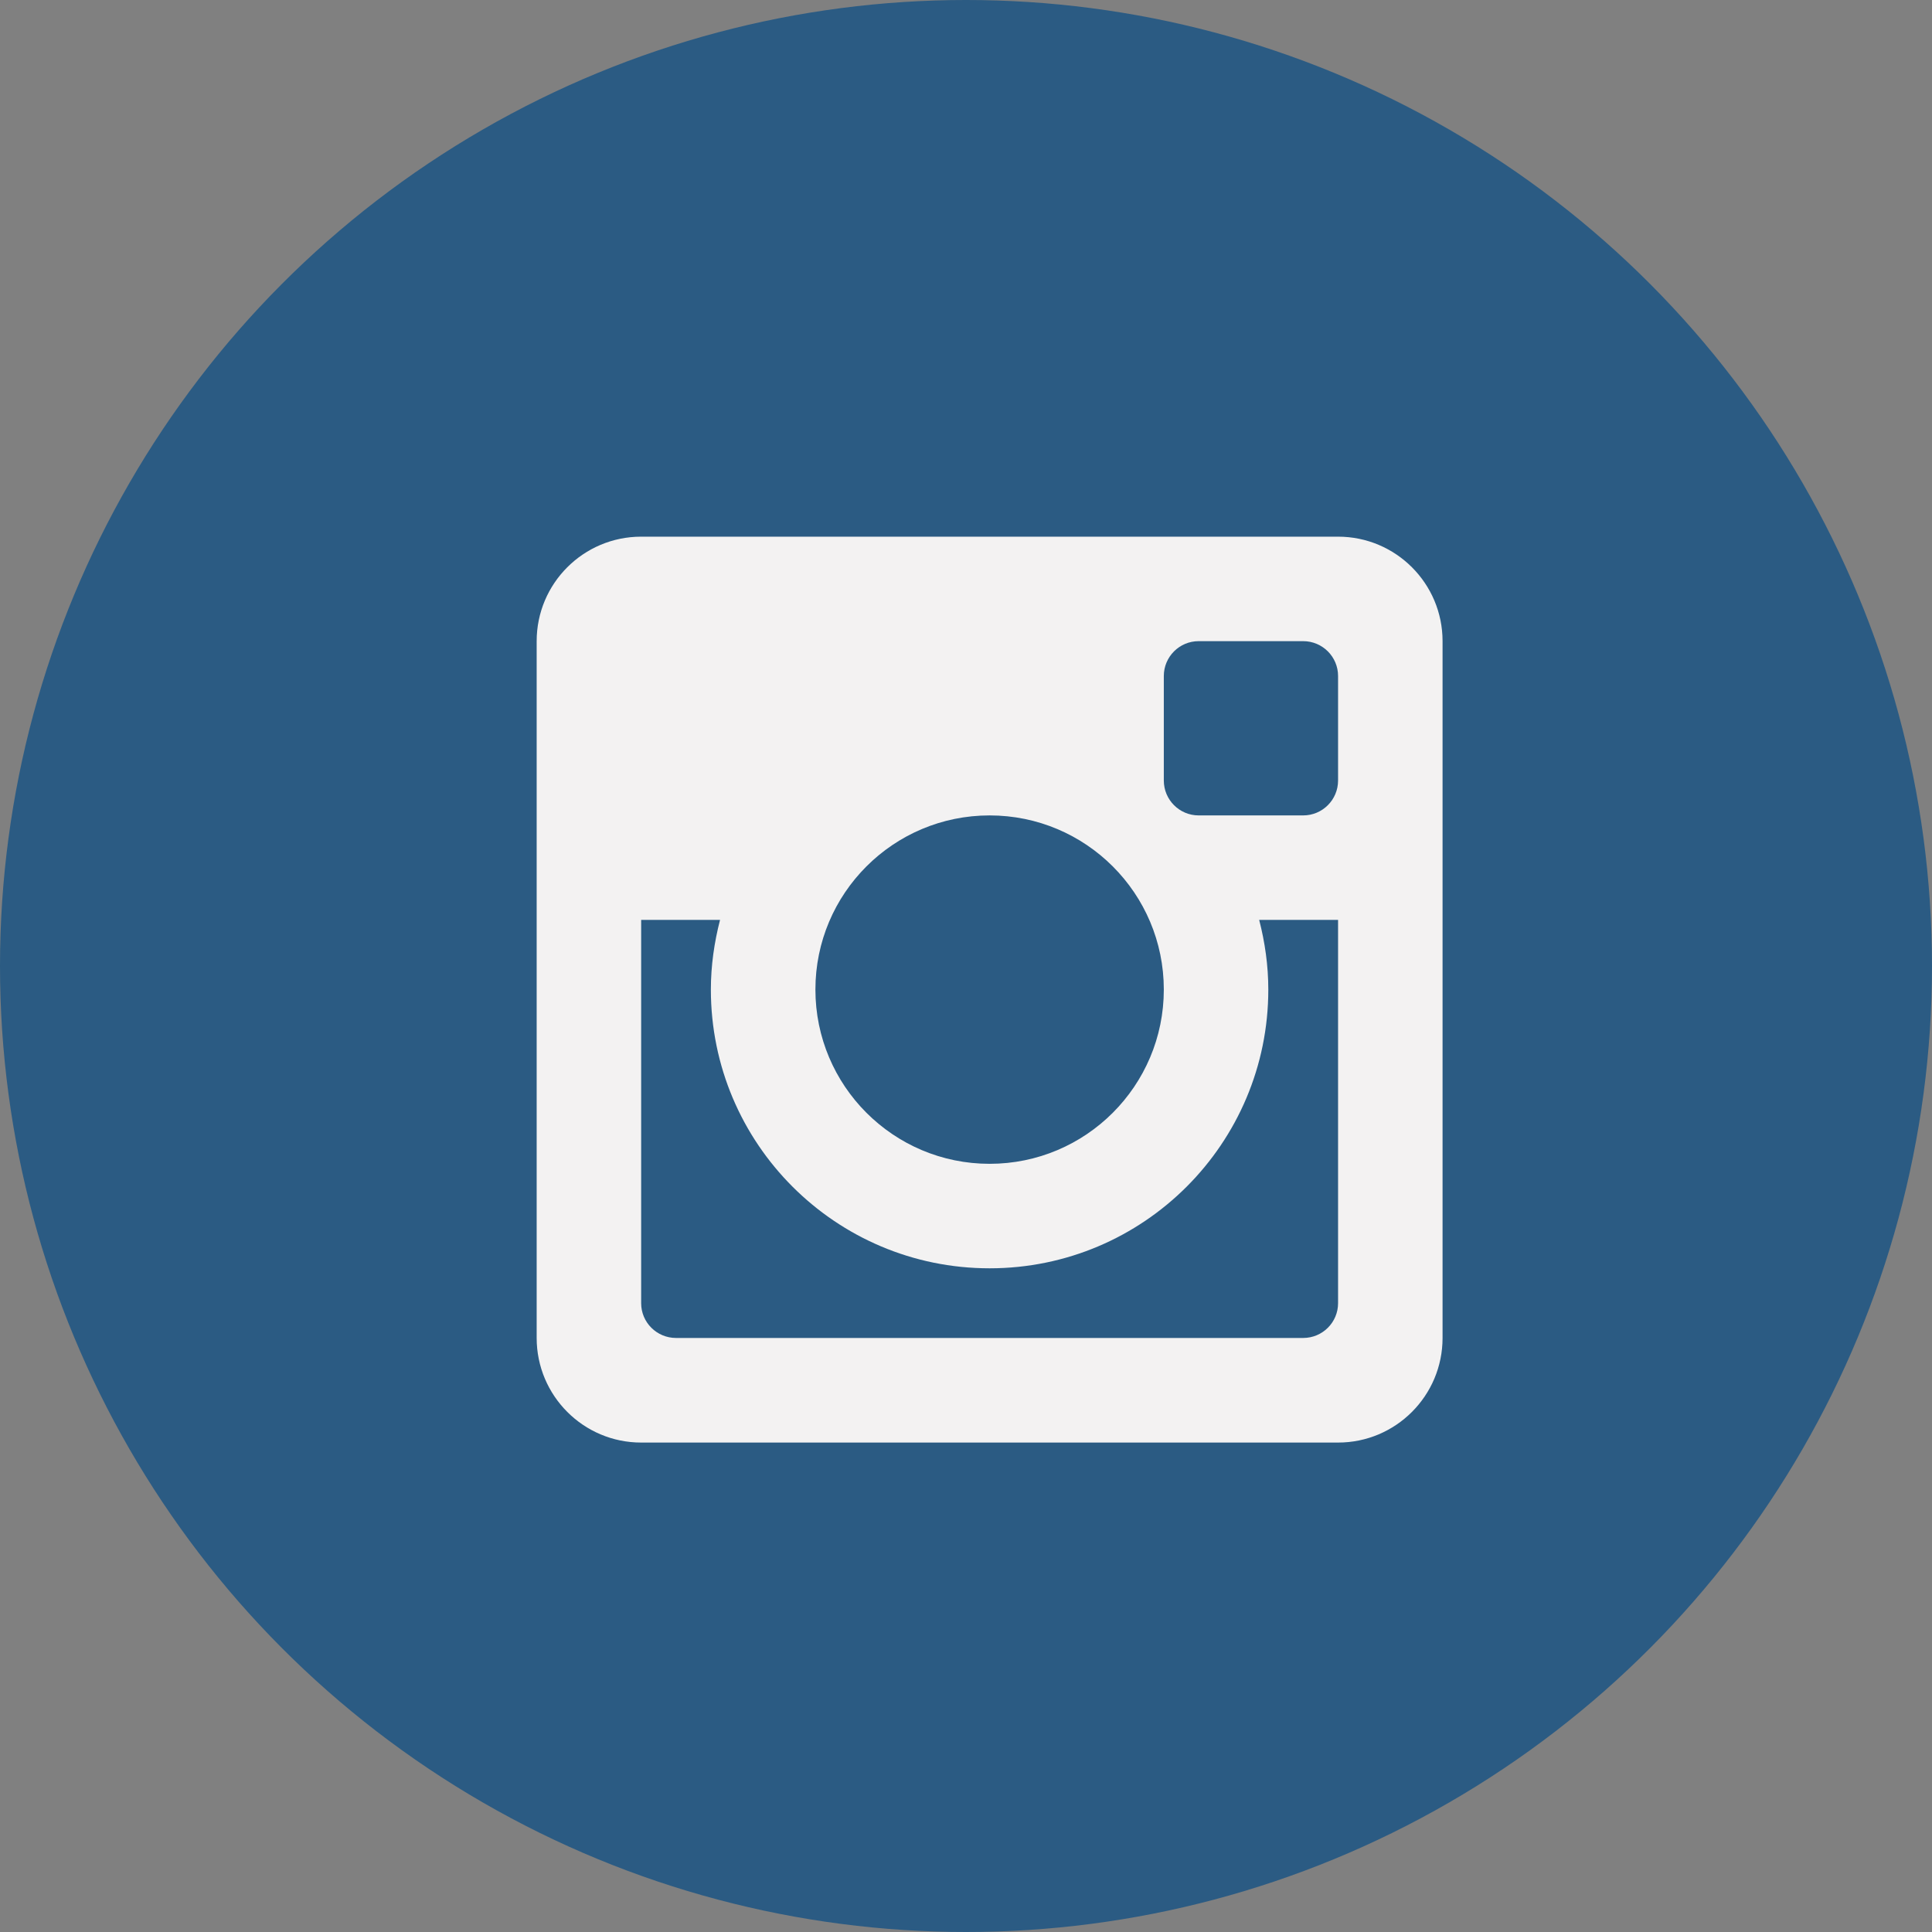 <?xml version="1.0" encoding="UTF-8" standalone="no"?>
<svg width="36px" height="36px" viewBox="0 0 36 36" version="1.1" xmlns="http://www.w3.org/2000/svg" xmlns:xlink="http://www.w3.org/1999/xlink" xmlns:sketch="http://www.bohemiancoding.com/sketch/ns">
    <rect x="0" y="0" width="36" height="36" fill="#808080" stroke="none"/>
    <!-- Generator: Sketch 3.4.4 (17249) - http://www.bohemiancoding.com/sketch -->
    <title>Slice 1</title>
    <desc>Created with Sketch.</desc>
    <defs></defs>
    <g id="Page-1" stroke="none" stroke-width="1" fill="none" fill-rule="evenodd" sketch:type="MSPage">
        <circle id="Oval-81" fill="#2B5B83" sketch:type="MSShapeGroup" cx="18" cy="18" r="18"></circle>
        <g id="instagram-glyph" sketch:type="MSLayerGroup" transform="translate(10, 10)" fill="#F3F2F2">
            <g id="Layer_1" sketch:type="MSShapeGroup">
                <path d="M14.933,7.141 L13.463,7.141 C13.57,7.556 13.633,7.99 13.633,8.439 C13.633,11.308 11.308,13.633 8.44,13.633 C5.572,13.633 3.246,11.308 3.246,8.439 C3.246,7.99 3.31,7.556 3.417,7.141 L1.947,7.141 L1.947,14.283 C1.947,14.641 2.238,14.931 2.597,14.931 L14.283,14.931 C14.642,14.931 14.933,14.641 14.933,14.283 L14.933,7.141 L14.933,7.141 Z M14.933,2.596 C14.933,2.238 14.642,1.947 14.283,1.947 L12.335,1.947 C11.977,1.947 11.686,2.238 11.686,2.596 L11.686,4.544 C11.686,4.903 11.977,5.194 12.335,5.194 L14.283,5.194 C14.642,5.194 14.933,4.903 14.933,4.544 L14.933,2.596 L14.933,2.596 Z M8.44,5.194 C6.647,5.194 5.194,6.647 5.194,8.439 C5.194,10.232 6.647,11.686 8.44,11.686 C10.233,11.686 11.686,10.232 11.686,8.439 C11.686,6.647 10.233,5.194 8.44,5.194 L8.44,5.194 Z M14.933,16.88 L1.947,16.88 C0.872,16.88 0,16.007 0,14.931 L0,1.947 C0,0.872 0.872,0 1.947,0 L14.933,0 C16.008,0 16.88,0.872 16.88,1.947 L16.88,14.931 C16.88,16.007 16.008,16.88 14.933,16.88 L14.933,16.88 Z" id="Shape"></path>
            </g>
        </g>
    </g>
</svg>